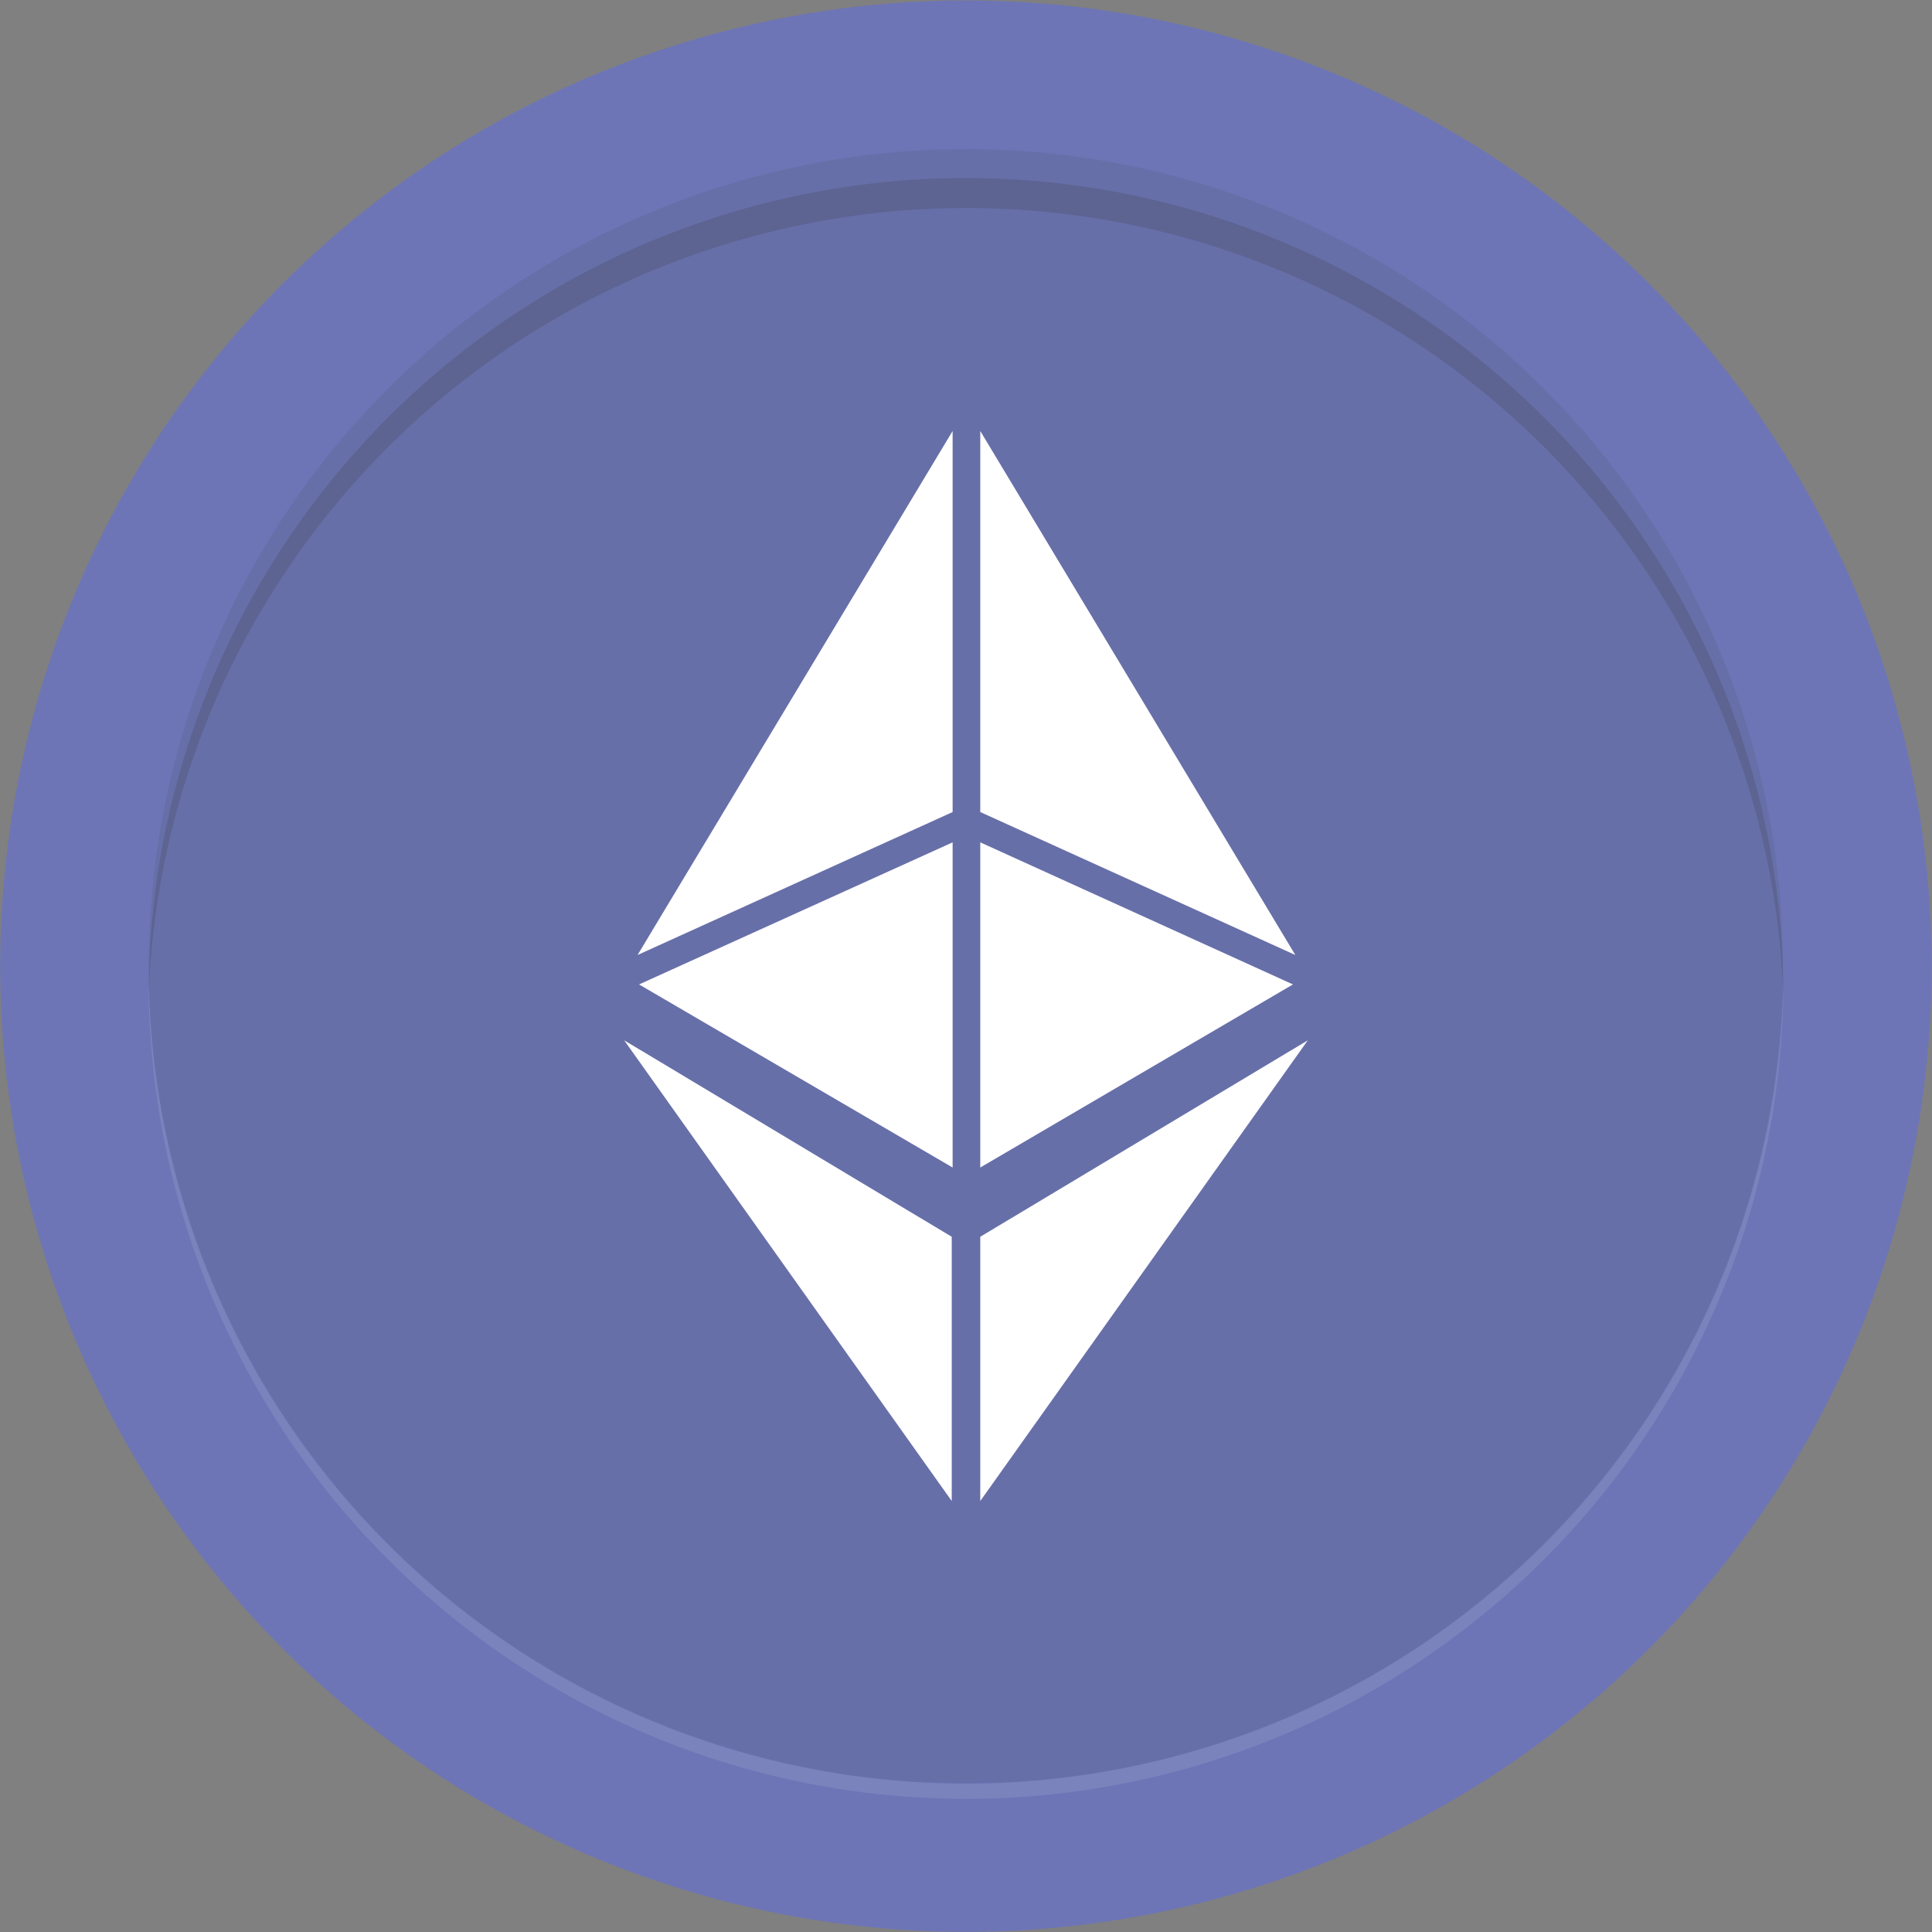 <svg xmlns="http://www.w3.org/2000/svg" viewBox="0 0 65 65"><rect x="0" y="0" width="65" height="65" fill="#808080" stroke="none"/><defs><style>.cls-1{isolation:isolate;}.cls-2{fill:#6d75b6;}.cls-3,.cls-5{fill:#383838;mix-blend-mode:multiply;}.cls-3,.cls-4{opacity:0.1;}.cls-4,.cls-6{fill:#fff;}.cls-5{opacity:0.2;}</style></defs><title>eth</title><g class="cls-1"><g id="Layer_2" data-name="Layer 2"><g id="OBJECTS"><circle class="cls-2" cx="32.5" cy="32.5" r="32.49" transform="translate(-6.6 8.34) rotate(-13.28)"/><circle class="cls-3" cx="32.5" cy="32.5" r="27.49" transform="translate(-6.6 8.34) rotate(-13.28)"/><path class="cls-4" d="M38.78,59.28A27.49,27.49,0,0,1,5,32.85a27.5,27.5,0,1,0,55,.34A27.5,27.5,0,0,1,38.78,59.28Z"/><path class="cls-5" d="M26.18,7.74A27.5,27.5,0,0,1,60,33.49a27.49,27.49,0,1,0-55,0A27.5,27.5,0,0,1,26.18,7.74Z"/><polygon class="cls-6" points="32.98 41.61 32.98 50.5 44 35 32.98 41.61"/><polygon class="cls-6" points="43.58 32.13 32.98 14.5 32.98 27.32 43.58 32.13"/><polygon class="cls-6" points="32.98 28.34 32.98 39.28 43.5 33.12 32.98 28.34"/><polygon class="cls-6" points="21.45 32.13 32.05 14.5 32.05 27.32 21.45 32.13"/><polygon class="cls-6" points="32.05 28.34 32.05 39.28 21.5 33.12 32.05 28.34"/><polygon class="cls-6" points="32.02 41.61 32.02 50.5 21 35 32.02 41.61"/></g></g></g></svg>